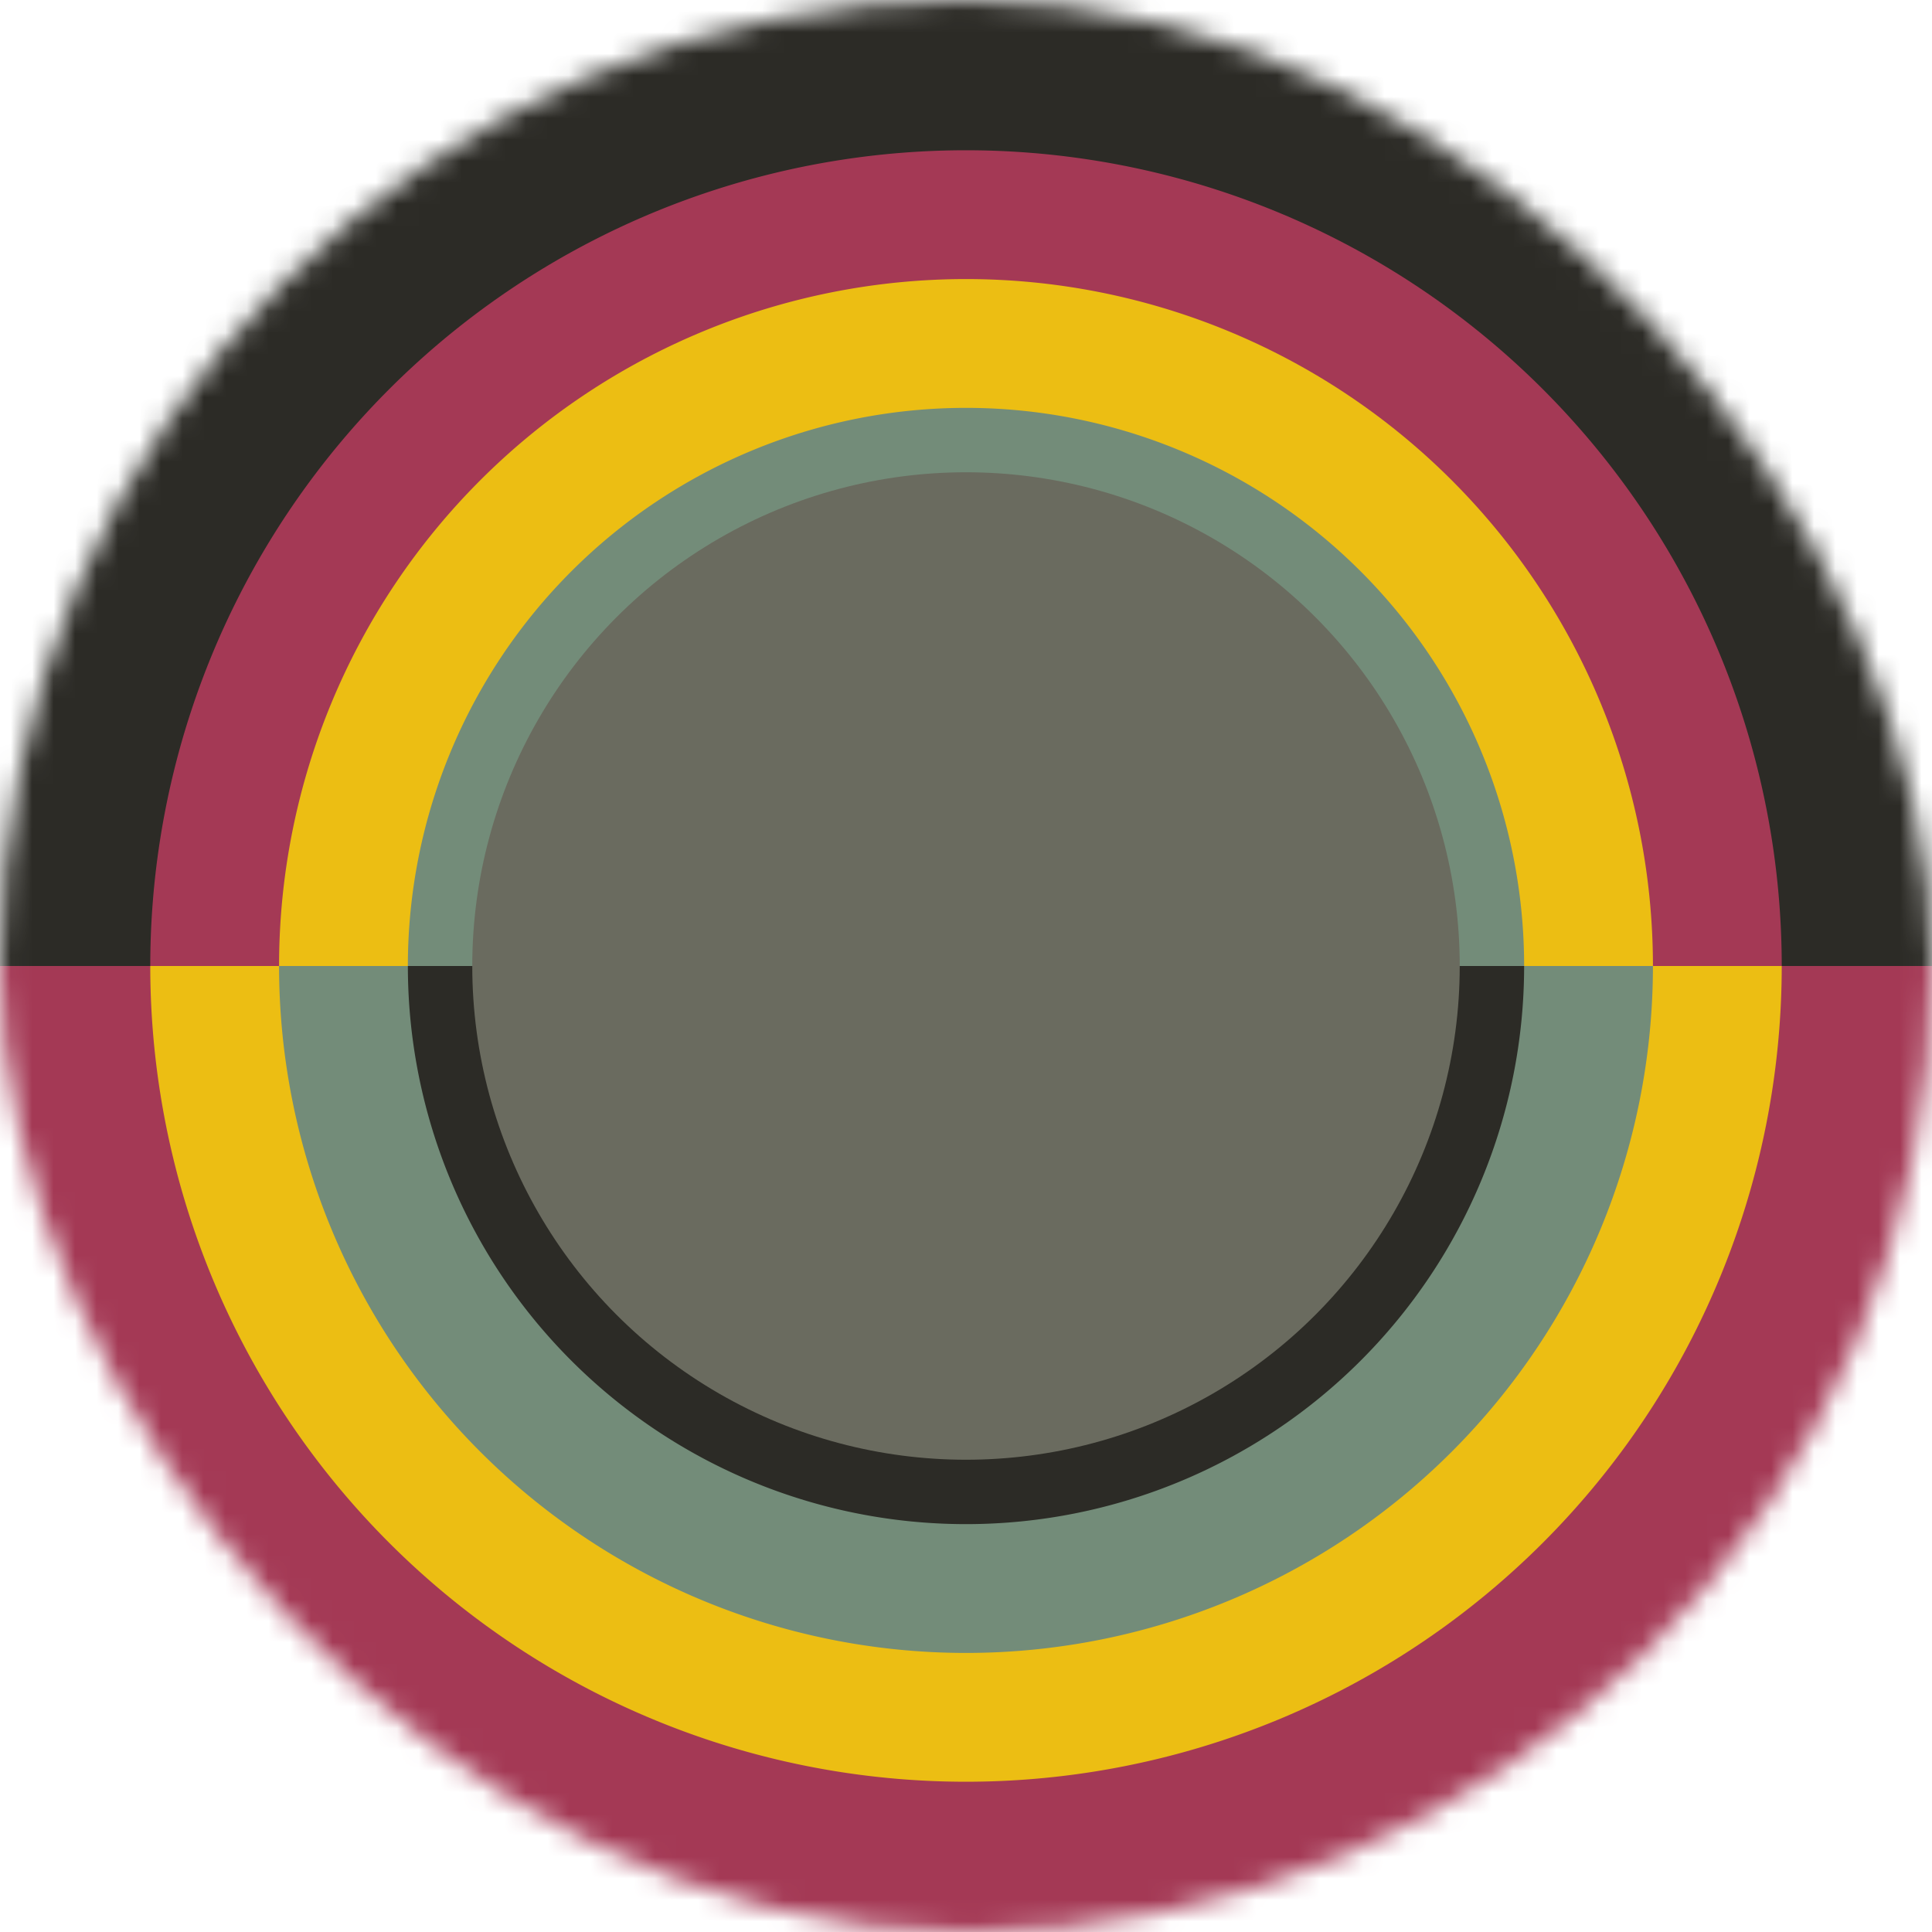<svg viewBox="0 0 90 90" fill="none" role="img" xmlns="http://www.w3.org/2000/svg" width="80" height="80"><title>Mary Edwards</title><mask id="mask__ring" maskUnits="userSpaceOnUse" x="0" y="0" width="90" height="90"><rect width="90" height="90" rx="180" fill="#FFFFFF" style="--darkreader-inline-fill: #e8e6e3;" data-darkreader-inline-fill=""></rect></mask><g mask="url(#mask__ring)"><path d="M0 0h90v45H0z" fill="#2c2b26" style="--darkreader-inline-fill: #1f2123;" data-darkreader-inline-fill=""></path><path d="M0 45h90v45H0z" fill="#a43955" style="--darkreader-inline-fill: #832e44;" data-darkreader-inline-fill=""></path><path d="M83 45a38 38 0 00-76 0h76z" fill="#a43955" style="--darkreader-inline-fill: #832e44;" data-darkreader-inline-fill=""></path><path d="M83 45a38 38 0 01-76 0h76z" fill="#ecbe13" style="--darkreader-inline-fill: #bd980f;" data-darkreader-inline-fill=""></path><path d="M77 45a32 32 0 10-64 0h64z" fill="#ecbe13" style="--darkreader-inline-fill: #bd980f;" data-darkreader-inline-fill=""></path><path d="M77 45a32 32 0 11-64 0h64z" fill="#738c79" style="--darkreader-inline-fill: #60686c;" data-darkreader-inline-fill=""></path><path d="M71 45a26 26 0 00-52 0h52z" fill="#738c79" style="--darkreader-inline-fill: #60686c;" data-darkreader-inline-fill=""></path><path d="M71 45a26 26 0 01-52 0h52z" fill="#2c2b26" style="--darkreader-inline-fill: #1f2123;" data-darkreader-inline-fill=""></path><circle cx="45" cy="45" r="23" fill="#6a6b5f" style="--darkreader-inline-fill: #4c5256;" data-darkreader-inline-fill=""></circle></g></svg>